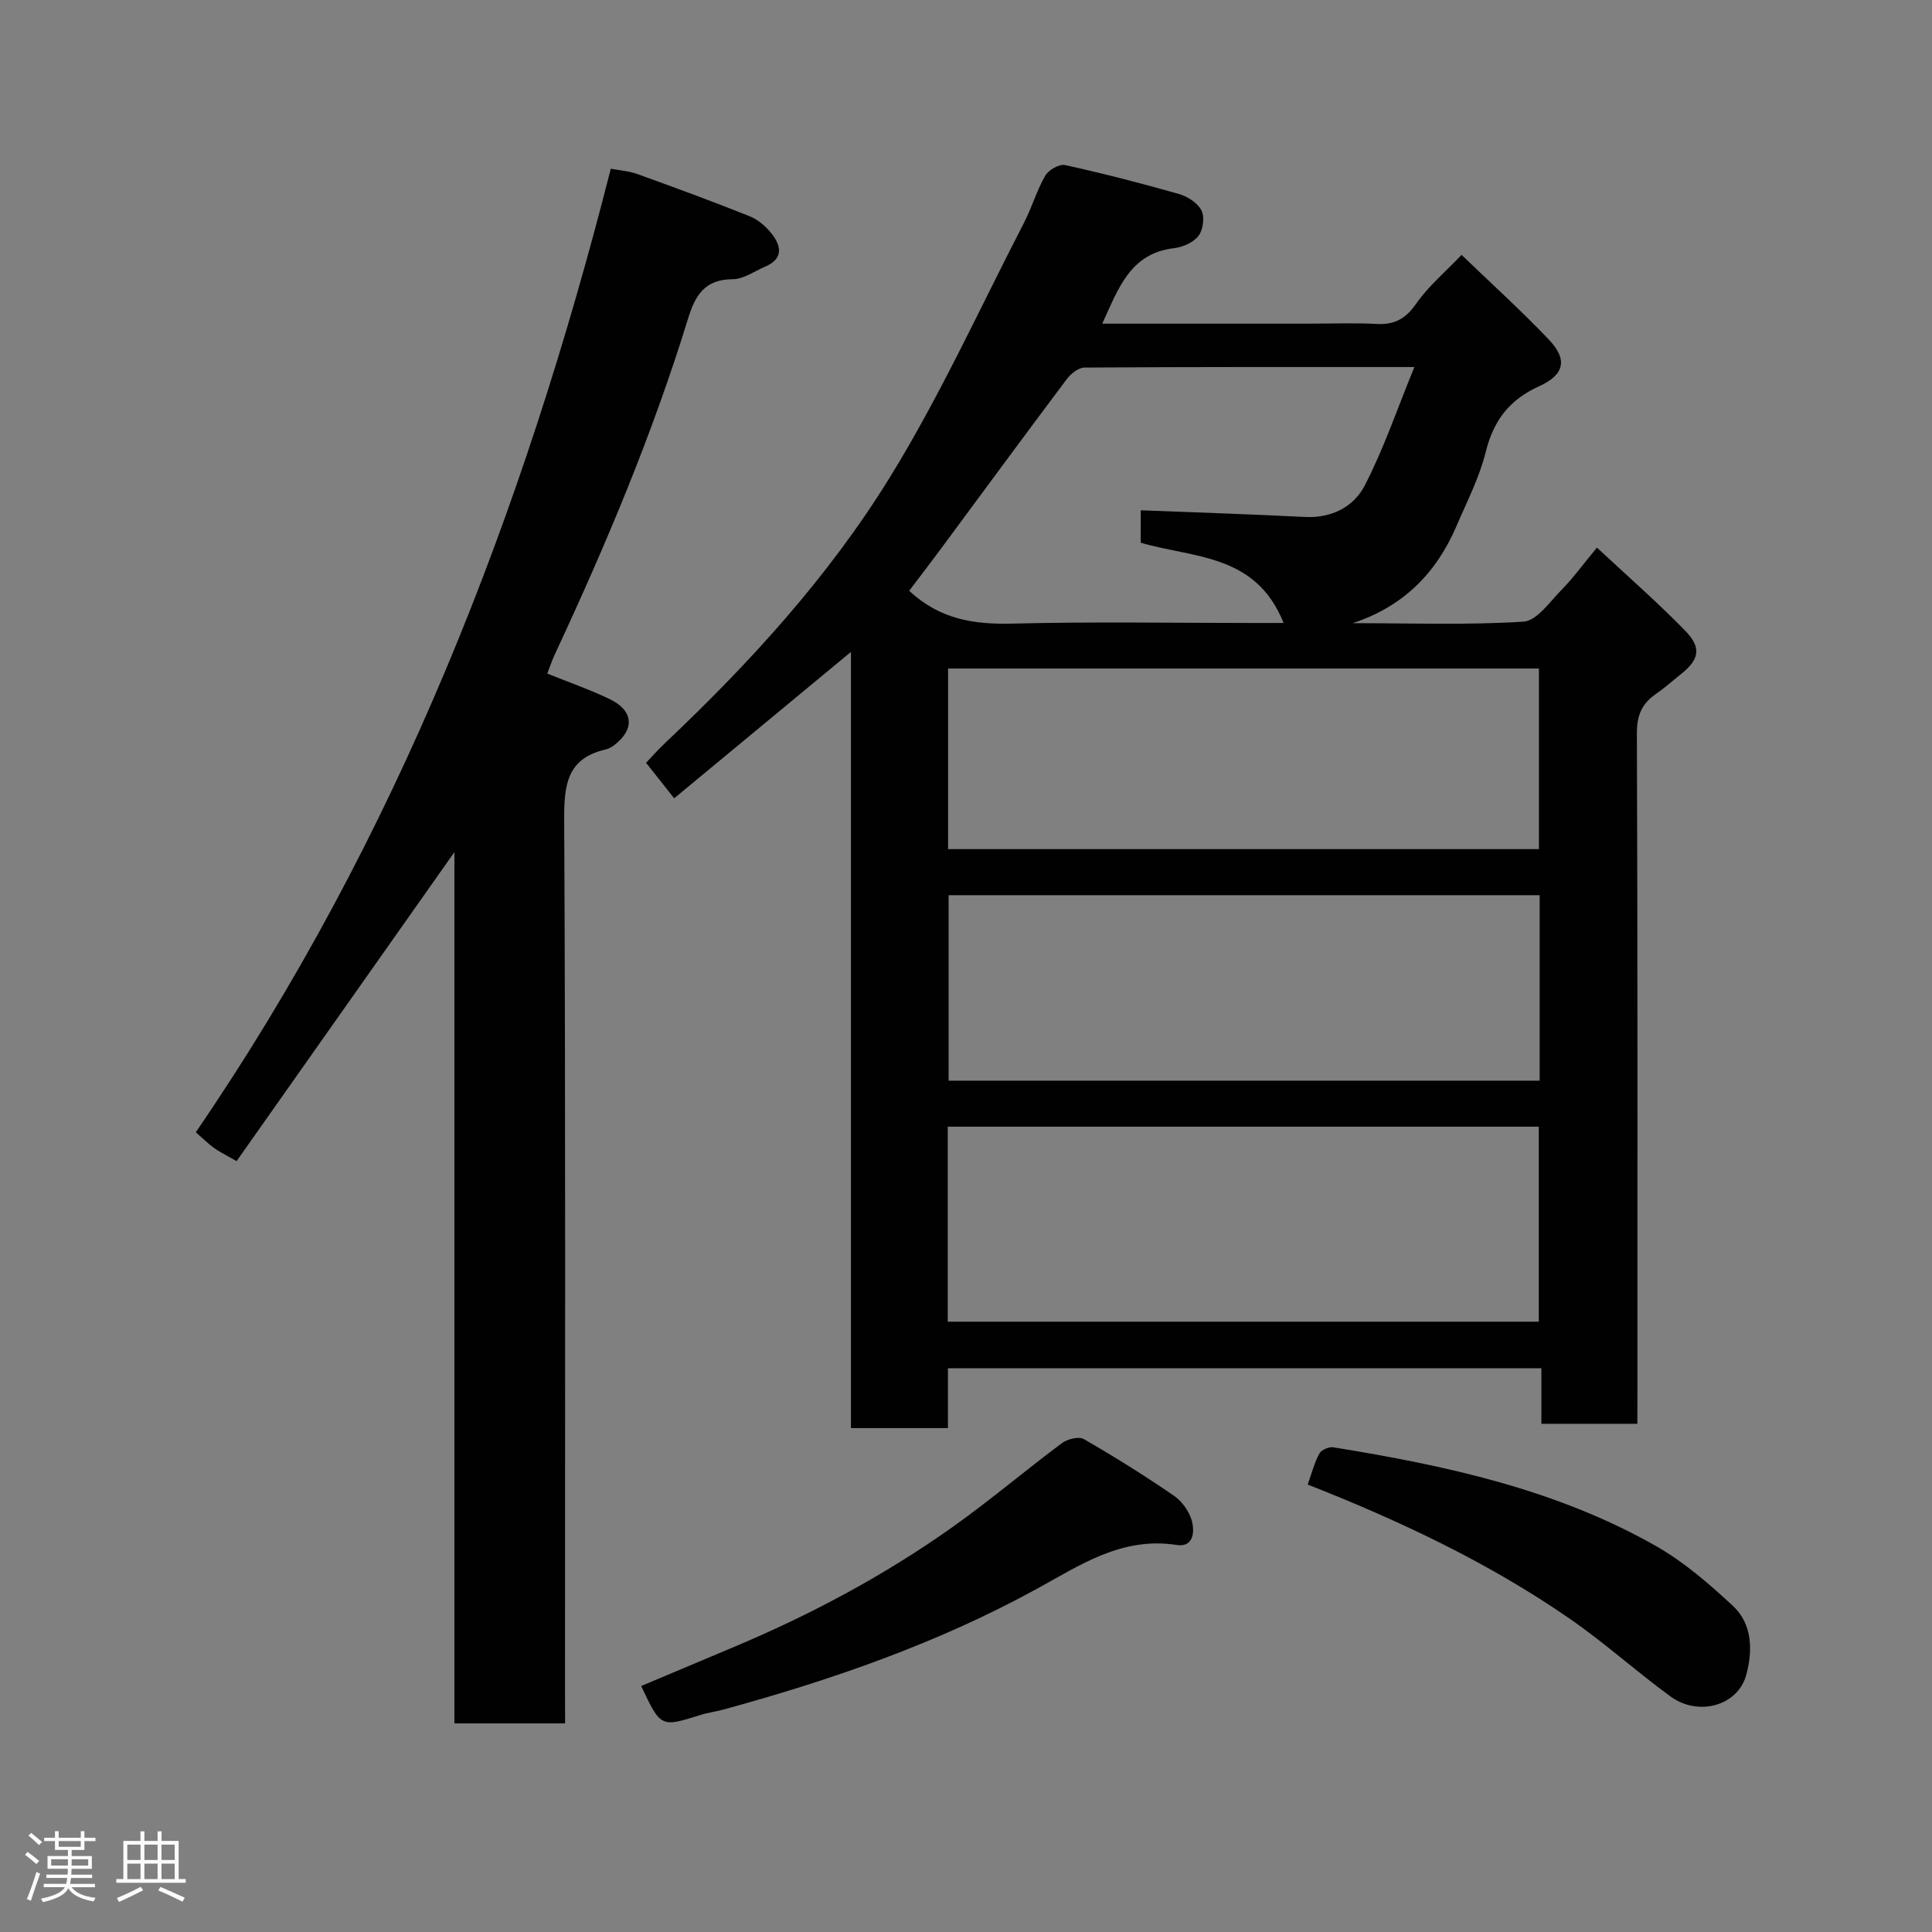 <svg enable-background="new 0 0 400 400" viewBox="0 0 400 400" xmlns="http://www.w3.org/2000/svg"><rect x="0" y="0" width="400" height="400" fill="#808080" stroke="none"/><path d="m5.17 384 .55-.58c.85.61 1.65 1.24 2.4 1.87l-.59.64c-.83-.73-1.62-1.38-2.36-1.93m1.22 9.53-.82-.34c.71-1.76 1.37-3.64 1.98-5.63.24.13.5.25.76.36-.6 1.67-1.24 3.54-1.92 5.61m-.5-13.5.57-.54c.56.44 1.31 1.06 2.26 1.87l-.64.64c-.68-.66-1.41-1.32-2.19-1.97m3.25.46h2.24v-1.36h.77v1.36h4.57v-1.36h.76v1.36h2.28v.69h-2.28v1.84h-2.64v1.26h4.18v2.64h-4.21c0 .45-.02.86-.05 1.21h4.32v.69h-4.38c-.04.34-.1.75-.19 1.22h5.15v.69h-4.82c.87 1.19 2.51 1.92 4.93 2.19-.17.31-.3.57-.37.76-2.77-.49-4.52-1.41-5.26-2.76-.56 1.26-2.3 2.23-5.24 2.9-.12-.24-.26-.48-.43-.72 2.73-.55 4.38-1.34 4.96-2.38h-4.38v-.69h4.65c.1-.38.17-.79.21-1.22h-4.32v-.69h4.4c.03-.34.05-.75.05-1.21h-4.2v-2.64h4.23v-1.26h-2.69v-1.84h-2.24zm1.46 4.46v1.29h3.45c.01-.4.02-.57.01-.53v-.32-.45h-3.46zm1.55-2.59h4.57v-1.19h-4.57zm6.11 2.59h-3.42v.77c-.02.19-.01.37-.02.53h3.44z" fill="#fcfafa"/><path d="m32.63 379.16h.82v1.98h3.54v7.89h1.46v.78h-14.37v-.78h1.46v-7.89h3.54v-1.98h.82v1.98h2.73zm-3.49 11.48.5.73c-1.61.82-3.28 1.63-5 2.41-.13-.27-.28-.55-.44-.82 1.75-.72 3.4-1.49 4.94-2.32m-2.78-5.55h2.73v-3.18h-2.73zm0 3.95h2.73v-3.2h-2.73zm3.54-3.95h2.73v-3.18h-2.73zm0 3.95h2.73v-3.2h-2.73zm7.89 4.68c-1.84-.92-3.51-1.7-5.02-2.32l.45-.73c1.89.8 3.57 1.55 5.04 2.23zm-1.62-11.81h-2.73v3.18h2.73zm-2.73 7.13h2.73v-3.2h-2.73z" fill="#fcfafa"/><g fill="#010102"><path d="m339 294.78c-6.79 0-13.06 0-19.87 0 0-3.78 0-7.52 0-11.5-41.14 0-81.73 0-122.87 0v12.39c-6.93 0-13.31 0-20.08 0 0-53.32 0-106.56 0-160.7-12.57 10.41-24.49 20.29-36.6 30.31-2-2.53-3.73-4.71-5.82-7.35 1.25-1.31 2.53-2.77 3.93-4.09 17.55-16.58 33.84-34.43 46.5-54.94 10.42-16.88 18.68-35.09 27.81-52.76 1.64-3.18 2.64-6.7 4.42-9.79.68-1.17 2.9-2.44 4.1-2.17 7.93 1.74 15.81 3.77 23.62 6 1.77.51 3.84 1.87 4.62 3.41.68 1.36.34 3.99-.62 5.24-1.05 1.37-3.26 2.34-5.07 2.55-9.13 1.1-11.5 8.34-14.86 15.63h42.79c4.67 0 9.34-.19 13.99.06 3.68.19 6-1.02 8.18-4.15 2.53-3.64 6.04-6.59 9.43-10.15 6.18 5.95 12.38 11.55 18.12 17.59 3.86 4.06 3.21 7.22-2.06 9.61-6.13 2.77-9.44 7.07-11.05 13.59-1.32 5.32-3.91 10.33-6.09 15.42-4.2 9.78-11.12 16.66-21.47 20.04 11.79 0 23.61.42 35.36-.31 2.76-.17 5.43-4.07 7.85-6.54 2.41-2.45 4.45-5.27 7.37-8.79 6.32 5.89 12.52 11.3 18.24 17.17 3.52 3.61 2.95 6.03-1 9.15-1.67 1.32-3.26 2.76-5.01 3.96-2.9 1.99-3.97 4.4-3.96 8.13.17 45.48.11 90.97.11 136.45-.01 1.98-.01 3.97-.01 6.54zm-142.78-21.14h122.37c0-13.74 0-27.12 0-40.37-40.99 0-81.57 0-122.37 0zm122.55-88.3c-41.08 0-81.78 0-122.37 0v38.4h122.37c0-12.84 0-25.43 0-38.4zm-.15-9.54c0-12.83 0-25.21 0-37.39-41.08 0-81.77 0-122.33 0v37.39zm-82.44-70.15c11.63.46 22.81.81 33.97 1.38 5.57.29 10.15-2.11 12.44-6.57 3.92-7.62 6.7-15.82 10.24-24.47-23.74 0-46.03-.04-68.32.11-1.24.01-2.81 1.29-3.66 2.41-8.82 11.75-17.52 23.59-26.26 35.4-2.16 2.91-4.36 5.78-6.35 8.4 6.4 5.99 13.52 7 21.4 6.8 16.63-.42 33.28-.13 49.92-.13h6.19c-5.73-14.41-18.73-13.41-29.58-16.62.01-2.2.01-4.48.01-6.71z"/><path d="m117 356.81c-7.88 0-15.15 0-22.92 0 0-60.38 0-120.57 0-180.39-14.99 21.27-30 42.56-45.1 63.98-2.37-1.37-3.63-1.96-4.73-2.77-1.2-.88-2.27-1.95-3.71-3.21 41.68-60.89 67.78-128.18 85.92-199.49 1.85.36 3.77.48 5.51 1.11 7.8 2.81 15.59 5.67 23.28 8.75 1.74.7 3.38 2.15 4.56 3.65 2 2.55 2.33 5.17-1.35 6.74-2.24.96-4.51 2.62-6.77 2.63-5.75.01-7.75 3.32-9.22 8.11-7.34 23.87-17 46.84-27.55 69.45-.62 1.33-1.08 2.72-1.62 4.08 4.33 1.75 8.76 3.29 12.96 5.31 4.93 2.38 5.19 6.25.9 9.52-.51.39-1.12.74-1.74.88-8.11 1.86-8.65 7.42-8.61 14.68.3 60.16.17 120.33.17 180.5.02 1.98.02 3.97.02 6.47z"/><path d="m132.75 349.07c6.43-2.71 12.54-5.29 18.67-7.86 16.17-6.76 31.57-14.95 45.86-25.1 7.72-5.49 14.97-11.65 22.57-17.32 1.14-.85 3.49-1.44 4.53-.85 6.34 3.65 12.56 7.55 18.6 11.68 1.66 1.13 3.14 3.15 3.72 5.06.7 2.32.47 5.74-3.07 5.19-11.42-1.77-20.03 4.2-29.27 9.25-20.39 11.14-42.23 18.72-64.6 24.83-1.57.43-3.21.63-4.75 1.12-8.21 2.58-8.2 2.6-12.26-6z"/><path d="m270.74 307.36c.91-2.53 1.42-4.62 2.43-6.43.42-.76 1.99-1.43 2.89-1.28 23.22 3.76 46.14 8.69 66.84 20.47 5.76 3.28 10.94 7.78 15.84 12.32 4.11 3.81 4.16 9.33 2.8 14.34-1.73 6.37-9.89 8.67-15.67 4.46-7.13-5.19-13.71-11.17-20.97-16.17-16.7-11.53-34.96-20.16-54.16-27.71z"/></g></svg>